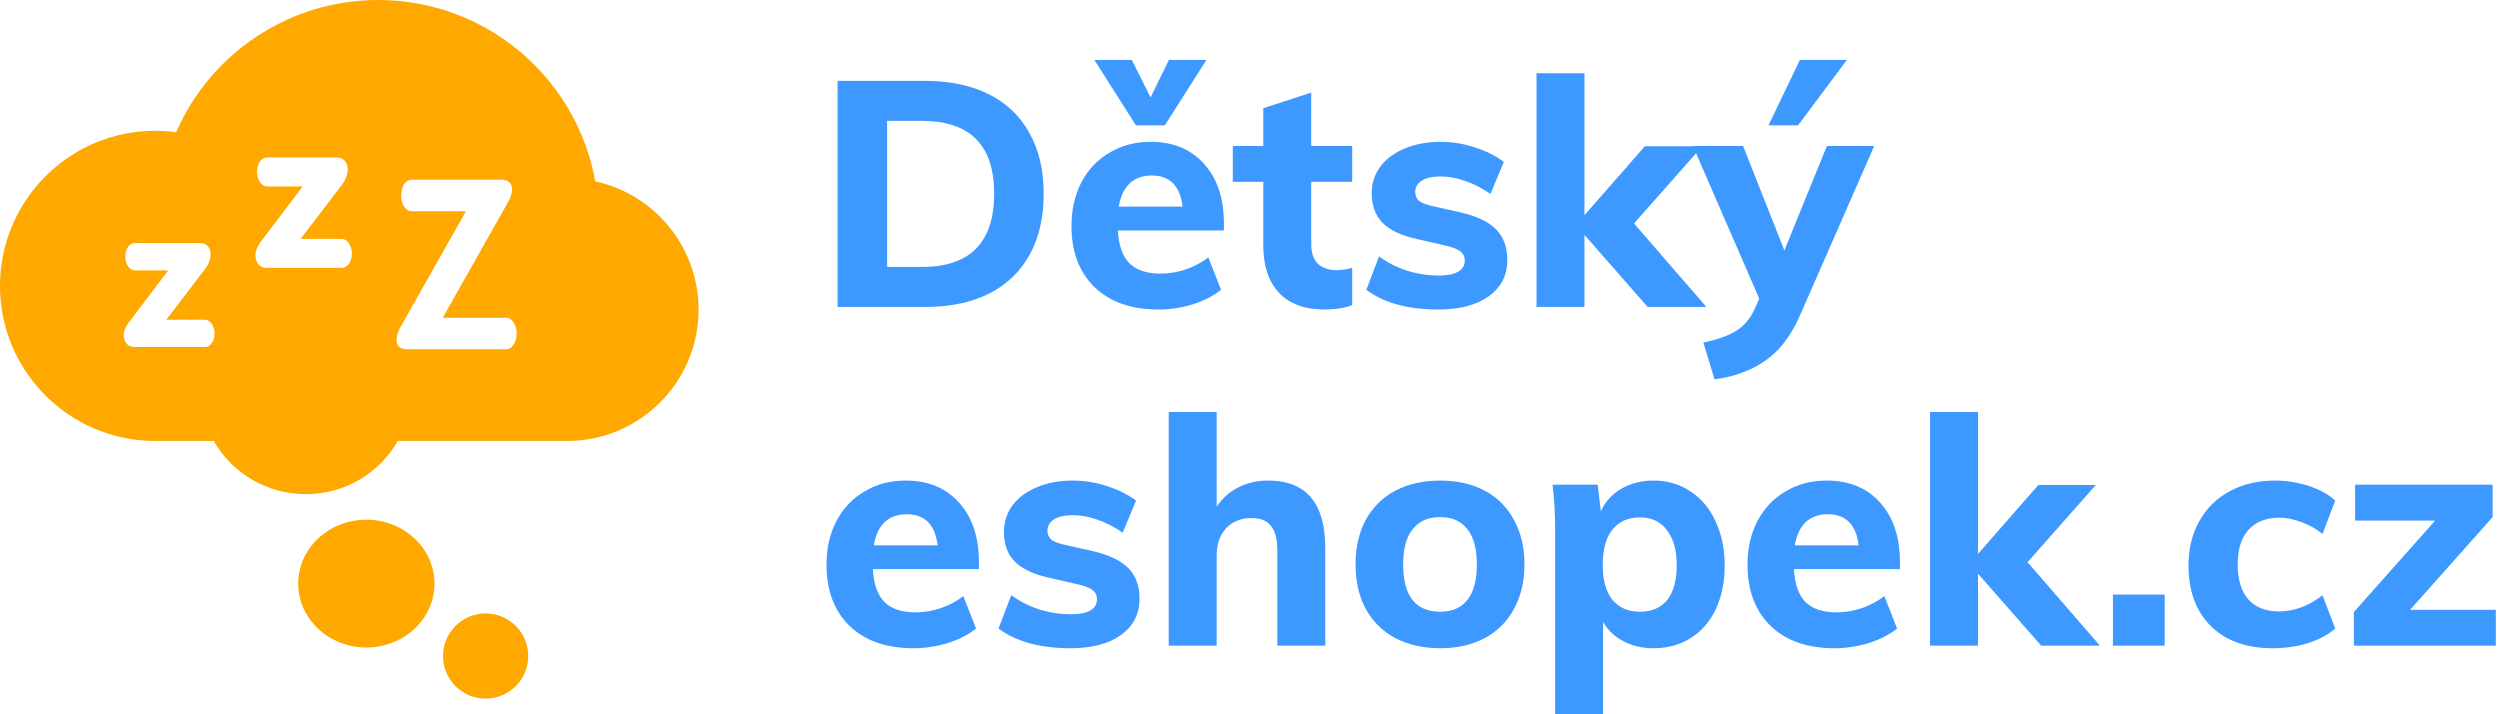 <svg width="196" height="56" viewBox="0 0 196 56" fill="none" xmlns="http://www.w3.org/2000/svg">
<path d="M28.722 50.764C31.668 50.764 34.065 48.517 34.065 45.754C34.065 42.992 31.668 40.745 28.722 40.745C25.775 40.745 23.378 42.992 23.378 45.754C23.378 48.517 25.775 50.764 28.722 50.764Z" fill="#FEA800"/>
<path d="M38.073 54.772C39.915 54.772 41.413 53.274 41.413 51.432C41.413 49.59 39.915 48.092 38.073 48.092C36.232 48.092 34.733 49.59 34.733 51.432C34.733 53.274 36.232 54.772 38.073 54.772ZM38.073 51.432C38.075 51.432 38.075 51.432 38.075 51.432H38.073Z" fill="#FEA800"/>
<path d="M52.05 17.308C50.603 15.737 48.725 14.667 46.667 14.221C45.996 10.477 44.103 7.051 41.254 4.471C38.071 1.588 33.952 0 29.654 0C22.738 0 16.537 4.113 13.809 10.368C13.263 10.293 12.71 10.256 12.156 10.256C5.453 10.256 0 15.71 0 22.413C0 29.116 5.453 34.57 12.156 34.57H16.758C18.229 37.135 20.956 38.741 23.974 38.741C26.992 38.741 29.719 37.135 31.19 34.57H44.477C50.152 34.57 54.769 29.952 54.769 24.277C54.769 21.687 53.803 19.212 52.05 17.308ZM16.068 27.207H10.574C9.923 27.207 9.701 26.71 9.701 26.282C9.701 25.854 9.94 25.478 10.163 25.187L13.193 21.199H10.574C10.163 21.199 9.821 20.72 9.821 20.12C9.821 19.555 10.112 19.059 10.574 19.059H15.692C16.119 19.059 16.513 19.333 16.513 19.932C16.513 20.308 16.359 20.719 16.085 21.079L13.039 25.067H16.068C16.479 25.067 16.821 25.546 16.821 26.145C16.821 26.71 16.53 27.207 16.068 27.207ZM26.788 21.002H20.95C20.259 21.002 20.023 20.475 20.023 20.02C20.023 19.565 20.277 19.165 20.514 18.856L23.732 14.619H20.95C20.514 14.619 20.15 14.11 20.15 13.473C20.15 12.873 20.459 12.346 20.95 12.346H26.387C26.842 12.346 27.26 12.637 27.26 13.273C27.26 13.673 27.097 14.11 26.805 14.492L23.569 18.729H26.788C27.224 18.729 27.588 19.238 27.588 19.875C27.588 20.475 27.279 21.002 26.788 21.002ZM39.656 27.385H31.909C31.327 27.385 31.09 27.075 31.09 26.639C31.09 26.348 31.199 25.984 31.4 25.639L36.528 16.564H32.309C31.764 16.564 31.454 15.982 31.454 15.327C31.454 14.727 31.709 14.091 32.309 14.091H39.328C39.874 14.091 40.147 14.4 40.147 14.836C40.147 15.127 40.038 15.473 39.838 15.837L34.71 24.911H39.656C40.201 24.911 40.511 25.566 40.511 26.148C40.511 26.73 40.201 27.385 39.656 27.385Z" fill="#FEA800"/>
<path d="M65.668 6.34H72.514C74.456 6.34 76.124 6.689 77.519 7.386C78.913 8.083 79.975 9.095 80.705 10.423C81.452 11.751 81.826 13.336 81.826 15.178C81.826 17.037 81.46 18.631 80.73 19.959C80 21.286 78.938 22.307 77.543 23.021C76.149 23.718 74.473 24.066 72.514 24.066H65.668V6.34ZM72.265 20.93C76.05 20.93 77.942 19.012 77.942 15.178C77.942 11.378 76.05 9.477 72.265 9.477H69.552V20.93H72.265Z" fill="#3D99FF"/>
<path d="M95.954 18.066H87.638C87.705 19.245 88.012 20.108 88.56 20.656C89.107 21.187 89.921 21.452 90.999 21.452C91.647 21.452 92.294 21.344 92.941 21.129C93.589 20.913 94.186 20.598 94.734 20.183L95.73 22.722C95.132 23.203 94.385 23.585 93.489 23.867C92.609 24.133 91.722 24.266 90.825 24.266C88.701 24.266 87.033 23.685 85.821 22.523C84.609 21.344 84.004 19.743 84.004 17.718C84.004 16.44 84.261 15.303 84.775 14.307C85.306 13.295 86.045 12.515 86.991 11.967C87.937 11.402 89.008 11.12 90.203 11.12C91.979 11.12 93.381 11.701 94.41 12.863C95.439 14.008 95.954 15.56 95.954 17.519V18.066ZM90.302 13.759C89.589 13.759 89.008 13.967 88.56 14.382C88.128 14.797 87.846 15.402 87.713 16.199H92.717C92.518 14.573 91.713 13.759 90.302 13.759ZM94.585 4.697L91.323 9.826H89.058L85.796 4.697H88.734L90.203 7.635L91.647 4.697H94.585Z" fill="#3D99FF"/>
<path d="M102.801 14.257V19.162C102.801 19.859 102.984 20.373 103.349 20.705C103.714 21.021 104.187 21.178 104.768 21.178C105.133 21.178 105.548 21.12 106.013 21.004V23.917C105.415 24.149 104.693 24.266 103.847 24.266C102.287 24.266 101.092 23.826 100.262 22.946C99.449 22.066 99.042 20.83 99.042 19.237V14.257H96.652V11.444H99.042V8.481L102.801 7.261V11.444H106.013V14.257H102.801Z" fill="#3D99FF"/>
<path d="M112.772 24.266C110.382 24.266 108.498 23.751 107.12 22.722L108.116 20.108C108.78 20.589 109.519 20.963 110.332 21.228C111.145 21.477 111.975 21.602 112.822 21.602C113.469 21.602 113.967 21.502 114.315 21.303C114.664 21.104 114.838 20.813 114.838 20.432C114.838 20.116 114.714 19.867 114.465 19.685C114.216 19.502 113.776 19.344 113.145 19.212L111.079 18.739C109.867 18.473 108.971 18.05 108.39 17.469C107.826 16.888 107.544 16.116 107.544 15.154C107.544 14.373 107.768 13.676 108.216 13.062C108.681 12.448 109.32 11.975 110.133 11.643C110.946 11.295 111.884 11.12 112.946 11.12C113.842 11.12 114.722 11.261 115.585 11.544C116.448 11.809 117.22 12.191 117.9 12.689L116.855 15.203C116.208 14.755 115.544 14.415 114.863 14.183C114.199 13.95 113.552 13.834 112.921 13.834C112.307 13.834 111.826 13.942 111.477 14.158C111.129 14.373 110.954 14.672 110.954 15.054C110.954 15.336 111.054 15.569 111.253 15.751C111.469 15.917 111.842 16.058 112.374 16.174L114.49 16.647C115.784 16.946 116.722 17.394 117.303 17.992C117.884 18.589 118.174 19.386 118.174 20.382C118.174 21.577 117.693 22.523 116.73 23.22C115.768 23.917 114.448 24.266 112.772 24.266Z" fill="#3D99FF"/>
<path d="M129.177 24.066L124.222 18.415V24.066H120.463V5.743H124.222V16.871L128.953 11.469H133.459L128.106 17.519L133.783 24.066H129.177Z" fill="#3D99FF"/>
<path d="M146.94 11.444L141.114 24.739C140.4 26.349 139.496 27.527 138.4 28.274C137.321 29.037 135.994 29.527 134.417 29.743L133.545 26.855C134.707 26.606 135.579 26.291 136.16 25.909C136.757 25.527 137.222 24.971 137.554 24.241L137.927 23.419L132.724 11.444H136.657L139.894 19.635L143.23 11.444H146.94ZM138.649 9.826L141.114 4.697H144.799L140.965 9.826H138.649Z" fill="#3D99FF"/>
<path d="M76.747 44.622H68.431C68.498 45.801 68.805 46.664 69.353 47.212C69.9 47.743 70.714 48.008 71.792 48.008C72.44 48.008 73.087 47.9 73.734 47.685C74.382 47.469 74.979 47.154 75.527 46.739L76.523 49.278C75.925 49.759 75.178 50.141 74.282 50.423C73.402 50.689 72.514 50.822 71.618 50.822C69.494 50.822 67.826 50.241 66.614 49.079C65.402 47.9 64.797 46.299 64.797 44.274C64.797 42.996 65.054 41.859 65.568 40.863C66.1 39.851 66.838 39.071 67.784 38.523C68.73 37.959 69.801 37.676 70.996 37.676C72.772 37.676 74.174 38.257 75.203 39.419C76.232 40.564 76.747 42.116 76.747 44.075V44.622ZM71.095 40.315C70.382 40.315 69.801 40.523 69.353 40.938C68.921 41.353 68.639 41.959 68.506 42.755H73.51C73.311 41.129 72.506 40.315 71.095 40.315Z" fill="#3D99FF"/>
<path d="M83.937 50.822C81.547 50.822 79.663 50.307 78.285 49.278L79.281 46.664C79.945 47.145 80.684 47.519 81.497 47.784C82.31 48.033 83.14 48.158 83.987 48.158C84.634 48.158 85.132 48.058 85.481 47.859C85.829 47.66 86.003 47.369 86.003 46.988C86.003 46.672 85.879 46.423 85.63 46.241C85.381 46.058 84.941 45.9 84.31 45.768L82.244 45.295C81.032 45.029 80.136 44.606 79.555 44.025C78.991 43.444 78.709 42.672 78.709 41.71C78.709 40.929 78.933 40.232 79.381 39.618C79.846 39.004 80.485 38.531 81.298 38.199C82.111 37.851 83.049 37.676 84.111 37.676C85.007 37.676 85.887 37.818 86.75 38.1C87.613 38.365 88.385 38.747 89.066 39.245L88.02 41.759C87.373 41.311 86.709 40.971 86.028 40.739C85.364 40.506 84.717 40.39 84.086 40.39C83.472 40.39 82.991 40.498 82.642 40.714C82.294 40.929 82.12 41.228 82.12 41.61C82.12 41.892 82.219 42.124 82.418 42.307C82.634 42.473 83.007 42.614 83.539 42.73L85.655 43.203C86.949 43.502 87.887 43.95 88.468 44.548C89.049 45.145 89.339 45.942 89.339 46.938C89.339 48.133 88.858 49.079 87.895 49.776C86.933 50.473 85.613 50.822 83.937 50.822Z" fill="#3D99FF"/>
<path d="M99.421 37.676C102.408 37.676 103.902 39.444 103.902 42.979V50.622H100.143V43.154C100.143 42.274 99.977 41.635 99.645 41.236C99.329 40.822 98.823 40.614 98.126 40.614C97.296 40.614 96.632 40.88 96.134 41.411C95.636 41.942 95.387 42.656 95.387 43.552V50.622H91.628V32.299H95.387V39.718C95.836 39.054 96.408 38.548 97.105 38.199C97.802 37.851 98.574 37.676 99.421 37.676Z" fill="#3D99FF"/>
<path d="M112.921 50.822C111.577 50.822 110.399 50.556 109.386 50.025C108.39 49.494 107.619 48.73 107.071 47.734C106.54 46.739 106.274 45.577 106.274 44.249C106.274 42.921 106.54 41.759 107.071 40.764C107.619 39.768 108.39 39.004 109.386 38.473C110.399 37.942 111.577 37.676 112.921 37.676C114.249 37.676 115.411 37.942 116.407 38.473C117.403 39.004 118.166 39.768 118.697 40.764C119.245 41.759 119.519 42.921 119.519 44.249C119.519 45.577 119.245 46.739 118.697 47.734C118.166 48.73 117.403 49.494 116.407 50.025C115.411 50.556 114.249 50.822 112.921 50.822ZM112.921 47.959C113.851 47.959 114.556 47.651 115.038 47.037C115.536 46.423 115.784 45.494 115.784 44.249C115.784 43.021 115.536 42.1 115.038 41.486C114.556 40.855 113.851 40.539 112.921 40.539C111.975 40.539 111.253 40.855 110.755 41.486C110.258 42.1 110.009 43.021 110.009 44.249C110.009 46.722 110.98 47.959 112.921 47.959Z" fill="#3D99FF"/>
<path d="M129.64 37.676C130.718 37.676 131.681 37.959 132.528 38.523C133.374 39.071 134.03 39.851 134.494 40.863C134.976 41.876 135.216 43.029 135.216 44.324C135.216 45.618 134.984 46.764 134.519 47.759C134.055 48.739 133.399 49.494 132.552 50.025C131.706 50.556 130.735 50.822 129.64 50.822C128.76 50.822 127.972 50.639 127.274 50.274C126.577 49.909 126.046 49.403 125.681 48.755V56H121.922V41.61C121.922 40.266 121.855 39.062 121.723 38H125.258L125.507 40.091C125.839 39.344 126.37 38.755 127.1 38.324C127.847 37.892 128.694 37.676 129.64 37.676ZM128.569 47.959C129.499 47.959 130.212 47.651 130.71 47.037C131.208 46.407 131.457 45.502 131.457 44.324C131.457 43.145 131.2 42.224 130.685 41.56C130.187 40.896 129.482 40.564 128.569 40.564C127.64 40.564 126.918 40.888 126.403 41.535C125.905 42.166 125.656 43.079 125.656 44.274C125.656 45.469 125.905 46.382 126.403 47.013C126.918 47.643 127.64 47.959 128.569 47.959Z" fill="#3D99FF"/>
<path d="M148.956 44.622H140.64C140.707 45.801 141.014 46.664 141.561 47.212C142.109 47.743 142.922 48.008 144.001 48.008C144.649 48.008 145.296 47.9 145.943 47.685C146.59 47.469 147.188 47.154 147.736 46.739L148.732 49.278C148.134 49.759 147.387 50.141 146.491 50.423C145.611 50.689 144.723 50.822 143.827 50.822C141.703 50.822 140.034 50.241 138.823 49.079C137.611 47.9 137.005 46.299 137.005 44.274C137.005 42.996 137.263 41.859 137.777 40.863C138.308 39.851 139.047 39.071 139.993 38.523C140.939 37.959 142.01 37.676 143.205 37.676C144.981 37.676 146.383 38.257 147.412 39.419C148.441 40.564 148.956 42.116 148.956 44.075V44.622ZM143.304 40.315C142.59 40.315 142.01 40.523 141.561 40.938C141.13 41.353 140.848 41.959 140.715 42.755H145.719C145.52 41.129 144.715 40.315 143.304 40.315Z" fill="#3D99FF"/>
<path d="M160.03 50.622L155.075 44.971V50.622H151.316V32.299H155.075V43.427L159.806 38.025H164.312L158.959 44.075L164.635 50.622H160.03Z" fill="#3D99FF"/>
<path d="M169.712 46.614V50.622H165.653V46.614H169.712Z" fill="#3D99FF"/>
<path d="M178.176 50.822C176.118 50.822 174.499 50.241 173.321 49.079C172.159 47.917 171.578 46.332 171.578 44.324C171.578 43.013 171.86 41.859 172.425 40.863C172.989 39.851 173.777 39.071 174.79 38.523C175.819 37.959 177.006 37.676 178.35 37.676C179.263 37.676 180.151 37.818 181.014 38.1C181.877 38.382 182.566 38.764 183.08 39.245L182.084 41.859C181.586 41.461 181.039 41.154 180.441 40.938C179.844 40.705 179.263 40.589 178.698 40.589C177.669 40.589 176.864 40.905 176.284 41.535C175.719 42.149 175.437 43.054 175.437 44.249C175.437 45.461 175.719 46.382 176.284 47.013C176.848 47.627 177.653 47.934 178.698 47.934C179.263 47.934 179.844 47.826 180.441 47.61C181.039 47.378 181.586 47.062 182.084 46.664L183.08 49.278C182.532 49.759 181.819 50.141 180.939 50.423C180.059 50.689 179.138 50.822 178.176 50.822Z" fill="#3D99FF"/>
<path d="M195.672 47.809V50.622H184.544V47.983L190.917 40.813H184.643V38H195.424V40.539L188.95 47.809H195.672Z" fill="#3D99FF"/>
</svg>
